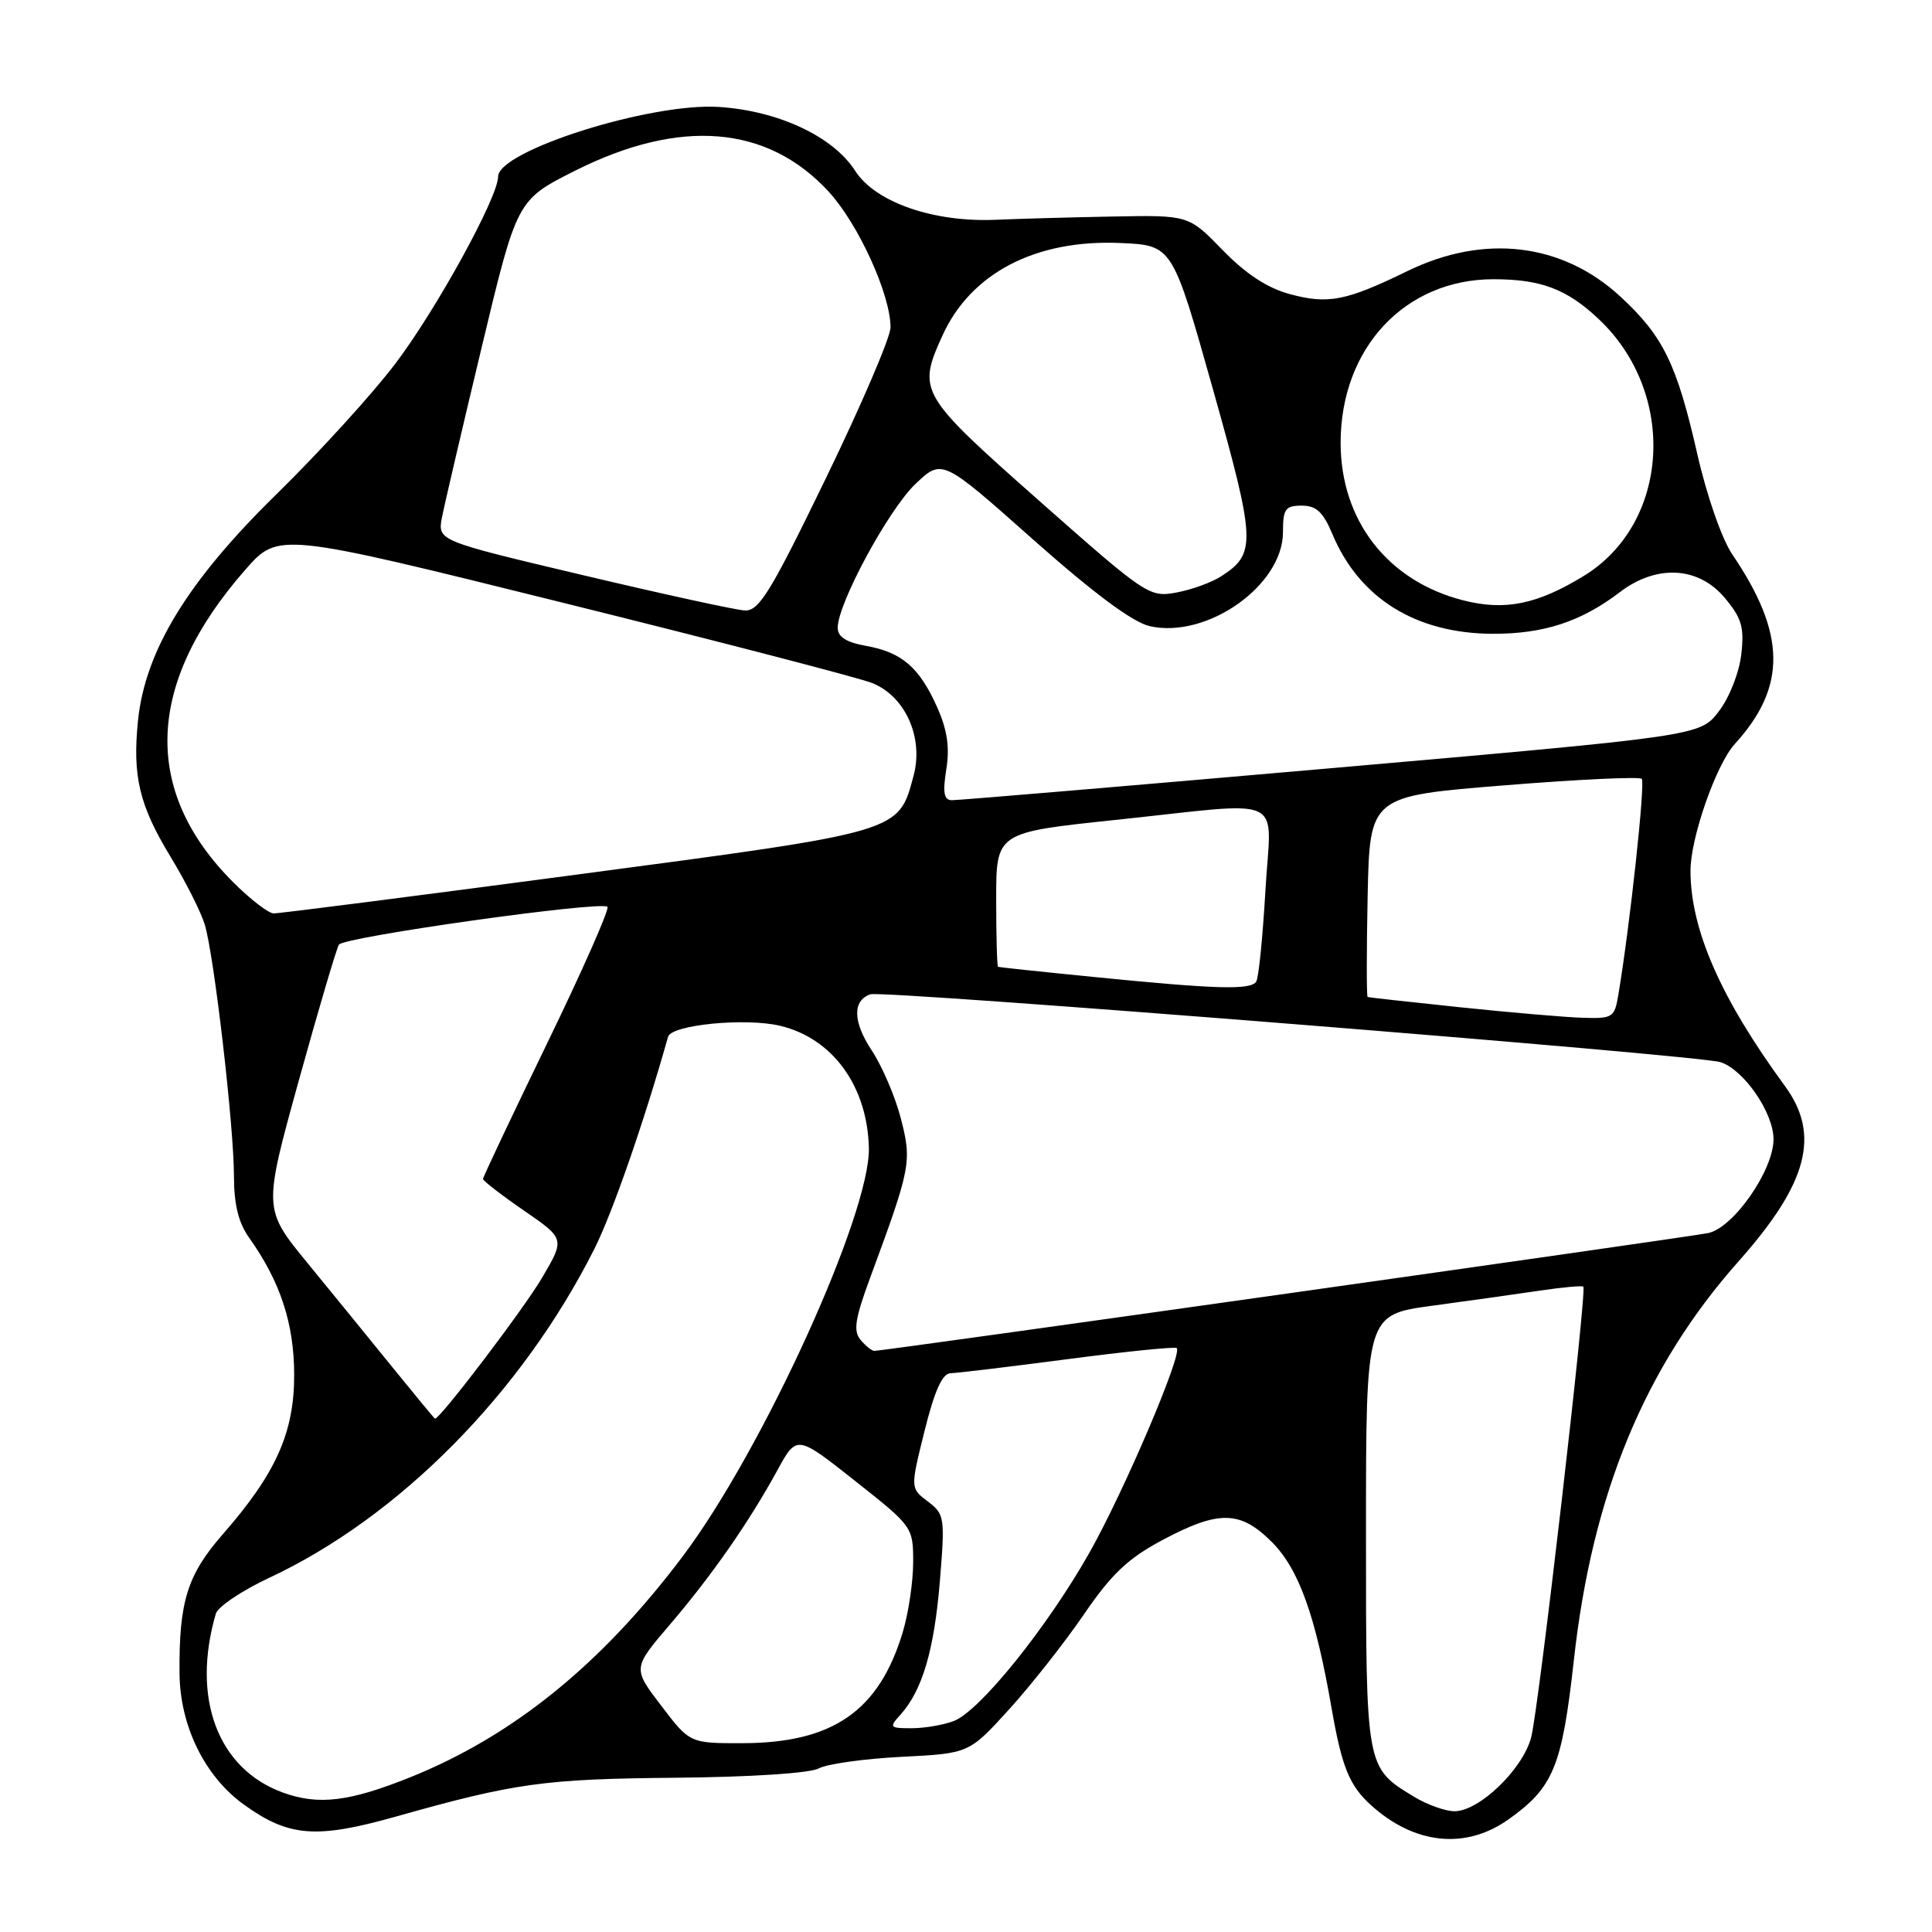 <?xml version="1.0" encoding="UTF-8" standalone="no"?>
<!DOCTYPE svg PUBLIC "-//W3C//DTD SVG 1.1//EN" "http://www.w3.org/Graphics/SVG/1.1/DTD/svg11.dtd" >
<svg xmlns="http://www.w3.org/2000/svg" xmlns:xlink="http://www.w3.org/1999/xlink" version="1.1" viewBox="0 0 256 256">
 <g >
 <path fill="currentColor"
d=" M 199.91 241.06 C 205.85 236.84 206.98 234.07 208.55 219.93 C 210.98 197.96 217.95 181.11 230.38 167.12 C 239.55 156.79 241.25 150.37 236.51 143.90 C 227.99 132.27 224.00 123.16 224.00 115.37 C 224.00 111.01 227.40 101.29 229.87 98.58 C 236.77 91.02 236.68 83.98 229.55 73.48 C 228.16 71.44 226.17 65.73 224.91 60.20 C 222.18 48.20 220.39 44.54 214.69 39.28 C 207.00 32.19 196.66 30.96 186.49 35.92 C 178.36 39.88 176.00 40.35 170.90 38.97 C 167.94 38.17 165.09 36.31 162.02 33.15 C 157.50 28.50 157.50 28.50 147.50 28.69 C 142.00 28.79 135.03 28.99 132.00 29.12 C 123.72 29.49 115.99 26.81 113.32 22.64 C 110.39 18.08 103.14 14.68 95.25 14.17 C 86.19 13.59 66.00 19.97 66.00 23.41 C 66.00 26.13 57.80 41.05 52.39 48.18 C 49.34 52.21 42.24 60.00 36.62 65.50 C 24.88 76.99 19.25 86.20 18.29 95.44 C 17.53 102.86 18.45 106.71 22.63 113.58 C 24.61 116.84 26.63 120.85 27.13 122.50 C 28.37 126.59 31.00 149.25 31.00 155.84 C 31.00 159.60 31.60 162.03 33.02 164.02 C 37.13 169.80 38.96 175.34 38.98 182.10 C 39.00 189.81 36.59 195.21 29.51 203.31 C 24.81 208.68 23.70 212.25 23.79 221.76 C 23.85 228.67 27.11 235.34 32.25 239.07 C 38.23 243.40 41.85 243.69 52.41 240.72 C 68.24 236.25 72.11 235.72 89.50 235.56 C 99.48 235.47 107.33 234.96 108.50 234.32 C 109.60 233.73 114.53 233.04 119.45 232.79 C 128.40 232.34 128.40 232.34 133.72 226.49 C 136.64 223.27 141.11 217.60 143.64 213.89 C 147.28 208.57 149.47 206.49 154.02 204.07 C 161.49 200.09 164.33 200.13 168.52 204.32 C 172.10 207.90 174.31 214.04 176.45 226.39 C 177.80 234.14 178.80 236.60 181.66 239.19 C 187.44 244.42 194.22 245.12 199.91 241.06 Z  M 187.37 238.08 C 180.95 234.17 181.00 234.45 181.00 202.88 C 181.00 174.21 181.00 174.21 189.75 173.02 C 194.56 172.37 200.97 171.47 204.00 171.02 C 207.03 170.57 209.64 170.33 209.80 170.49 C 210.30 170.95 203.91 226.18 202.90 230.16 C 201.82 234.40 196.02 240.00 192.72 240.00 C 191.50 239.99 189.09 239.13 187.37 238.08 Z  M 37.50 237.53 C 28.85 234.39 25.33 225.00 28.60 213.82 C 28.87 212.90 32.06 210.76 35.69 209.06 C 52.91 201.00 69.13 184.59 78.75 165.50 C 81.14 160.75 85.33 148.71 88.52 137.38 C 88.97 135.79 98.75 134.83 103.36 135.92 C 110.32 137.57 114.93 143.91 115.13 152.09 C 115.35 160.77 101.09 192.08 90.51 206.16 C 79.72 220.52 67.99 230.03 54.28 235.53 C 46.26 238.74 42.19 239.23 37.50 237.53 Z  M 87.62 226.02 C 83.82 221.05 83.82 221.05 88.76 215.27 C 94.32 208.77 99.22 201.74 103.01 194.81 C 105.58 190.12 105.58 190.12 113.29 196.22 C 120.94 202.26 121.00 202.35 121.00 207.00 C 121.00 209.57 120.38 213.75 119.62 216.27 C 116.48 226.70 110.38 230.94 98.46 230.98 C 91.41 231.00 91.41 231.00 87.62 226.02 Z  M 119.31 227.21 C 122.20 224.02 123.78 218.67 124.53 209.60 C 125.23 201.05 125.17 200.64 122.94 198.95 C 120.62 197.20 120.62 197.20 122.51 189.60 C 123.84 184.26 124.86 181.99 125.95 181.96 C 126.80 181.94 133.80 181.10 141.50 180.09 C 149.20 179.08 155.69 178.42 155.92 178.63 C 156.73 179.36 148.94 197.62 144.35 205.75 C 138.73 215.67 129.82 226.74 126.37 228.05 C 125.00 228.57 122.48 229.00 120.78 229.00 C 117.88 229.00 117.79 228.89 119.31 227.21 Z  M 52.05 181.23 C 49.05 177.53 43.96 171.28 40.74 167.35 C 34.88 160.20 34.88 160.20 39.60 143.15 C 42.20 133.76 44.59 125.67 44.91 125.17 C 45.57 124.14 79.67 119.34 80.49 120.16 C 80.78 120.45 77.19 128.58 72.51 138.22 C 67.83 147.87 64.00 155.97 64.00 156.22 C 64.00 156.46 66.44 158.35 69.43 160.41 C 74.86 164.15 74.86 164.15 71.82 169.32 C 69.44 173.39 58.27 188.08 57.64 187.98 C 57.56 187.97 55.05 184.93 52.05 181.23 Z  M 114.02 177.53 C 113.04 176.35 113.30 174.72 115.31 169.28 C 120.69 154.72 120.84 153.93 119.38 148.25 C 118.65 145.38 116.90 141.29 115.50 139.17 C 113.00 135.40 112.94 132.57 115.33 131.75 C 117.00 131.18 225.00 139.80 227.97 140.74 C 231.07 141.73 235.00 147.44 235.00 150.95 C 235.00 155.08 229.69 162.70 226.33 163.39 C 223.61 163.95 117.09 179.00 115.85 179.00 C 115.52 179.00 114.70 178.34 114.02 177.53 Z  M 193.50 133.47 C 186.90 132.78 181.37 132.17 181.22 132.11 C 181.07 132.05 181.07 126.04 181.22 118.75 C 181.50 105.50 181.50 105.50 199.24 104.07 C 208.99 103.28 217.23 102.89 217.54 103.20 C 218.03 103.69 215.98 122.61 214.45 131.75 C 213.94 134.84 213.71 134.99 209.70 134.86 C 207.39 134.79 200.10 134.16 193.50 133.47 Z  M 145.00 129.46 C 138.12 128.78 132.39 128.17 132.25 128.11 C 132.11 128.05 132.00 124.02 132.00 119.15 C 132.00 110.31 132.00 110.31 147.75 108.65 C 170.94 106.21 168.42 105.02 167.67 118.06 C 167.32 124.15 166.78 129.55 166.46 130.06 C 165.75 131.21 161.23 131.08 145.00 129.46 Z  M 30.90 116.90 C 18.76 104.76 19.31 90.54 32.50 75.50 C 36.89 70.50 36.89 70.50 74.69 79.89 C 95.49 85.05 113.88 89.83 115.58 90.51 C 119.98 92.29 122.41 97.75 121.05 102.80 C 119.03 110.32 119.59 110.16 76.50 115.88 C 55.05 118.73 36.94 121.05 36.25 121.03 C 35.56 121.01 33.15 119.15 30.90 116.90 Z  M 125.39 101.94 C 125.86 99.01 125.52 96.72 124.17 93.69 C 121.81 88.42 119.50 86.43 114.75 85.58 C 112.12 85.11 111.00 84.39 111.00 83.18 C 111.00 79.97 117.73 67.53 121.29 64.14 C 124.83 60.77 124.83 60.77 136.89 71.49 C 144.99 78.67 150.08 82.45 152.35 82.97 C 159.93 84.68 170.00 77.57 170.00 70.51 C 170.00 67.44 170.31 67.00 172.49 67.00 C 174.41 67.00 175.32 67.84 176.54 70.75 C 180.10 79.27 187.60 83.94 197.78 83.98 C 204.55 84.00 209.50 82.38 214.63 78.47 C 219.49 74.76 225.03 75.05 228.52 79.20 C 230.78 81.89 231.14 83.09 230.73 86.70 C 230.46 89.11 229.16 92.42 227.76 94.25 C 225.27 97.51 225.27 97.51 176.38 101.79 C 149.50 104.14 126.88 106.05 126.12 106.03 C 125.07 106.01 124.90 105.03 125.39 101.94 Z  M 77.24 76.21 C 57.98 71.65 57.98 71.65 58.56 68.57 C 58.89 66.88 61.26 56.73 63.83 46.00 C 68.50 26.50 68.50 26.50 76.16 22.64 C 90.09 15.63 101.67 16.57 109.79 25.38 C 113.73 29.66 118.00 39.02 118.00 43.39 C 118.00 44.67 114.15 53.65 109.44 63.36 C 102.10 78.49 100.58 80.98 98.69 80.89 C 97.49 80.83 87.83 78.72 77.24 76.21 Z  M 193.89 79.55 C 183.86 77.00 177.61 68.95 177.64 58.59 C 177.68 46.08 186.19 37.00 197.89 37.00 C 204.20 37.00 207.63 38.30 211.87 42.31 C 222.28 52.15 221.26 69.35 209.85 76.32 C 203.68 80.09 199.42 80.96 193.89 79.55 Z  M 137.68 66.34 C 121.80 52.30 121.53 51.84 124.88 44.46 C 128.64 36.18 137.23 31.71 148.45 32.20 C 155.35 32.50 155.35 32.50 160.70 51.50 C 166.41 71.81 166.48 73.36 161.80 76.37 C 160.53 77.19 157.86 78.15 155.85 78.52 C 152.29 79.17 151.85 78.87 137.68 66.34 Z "/>
</g>
</svg>